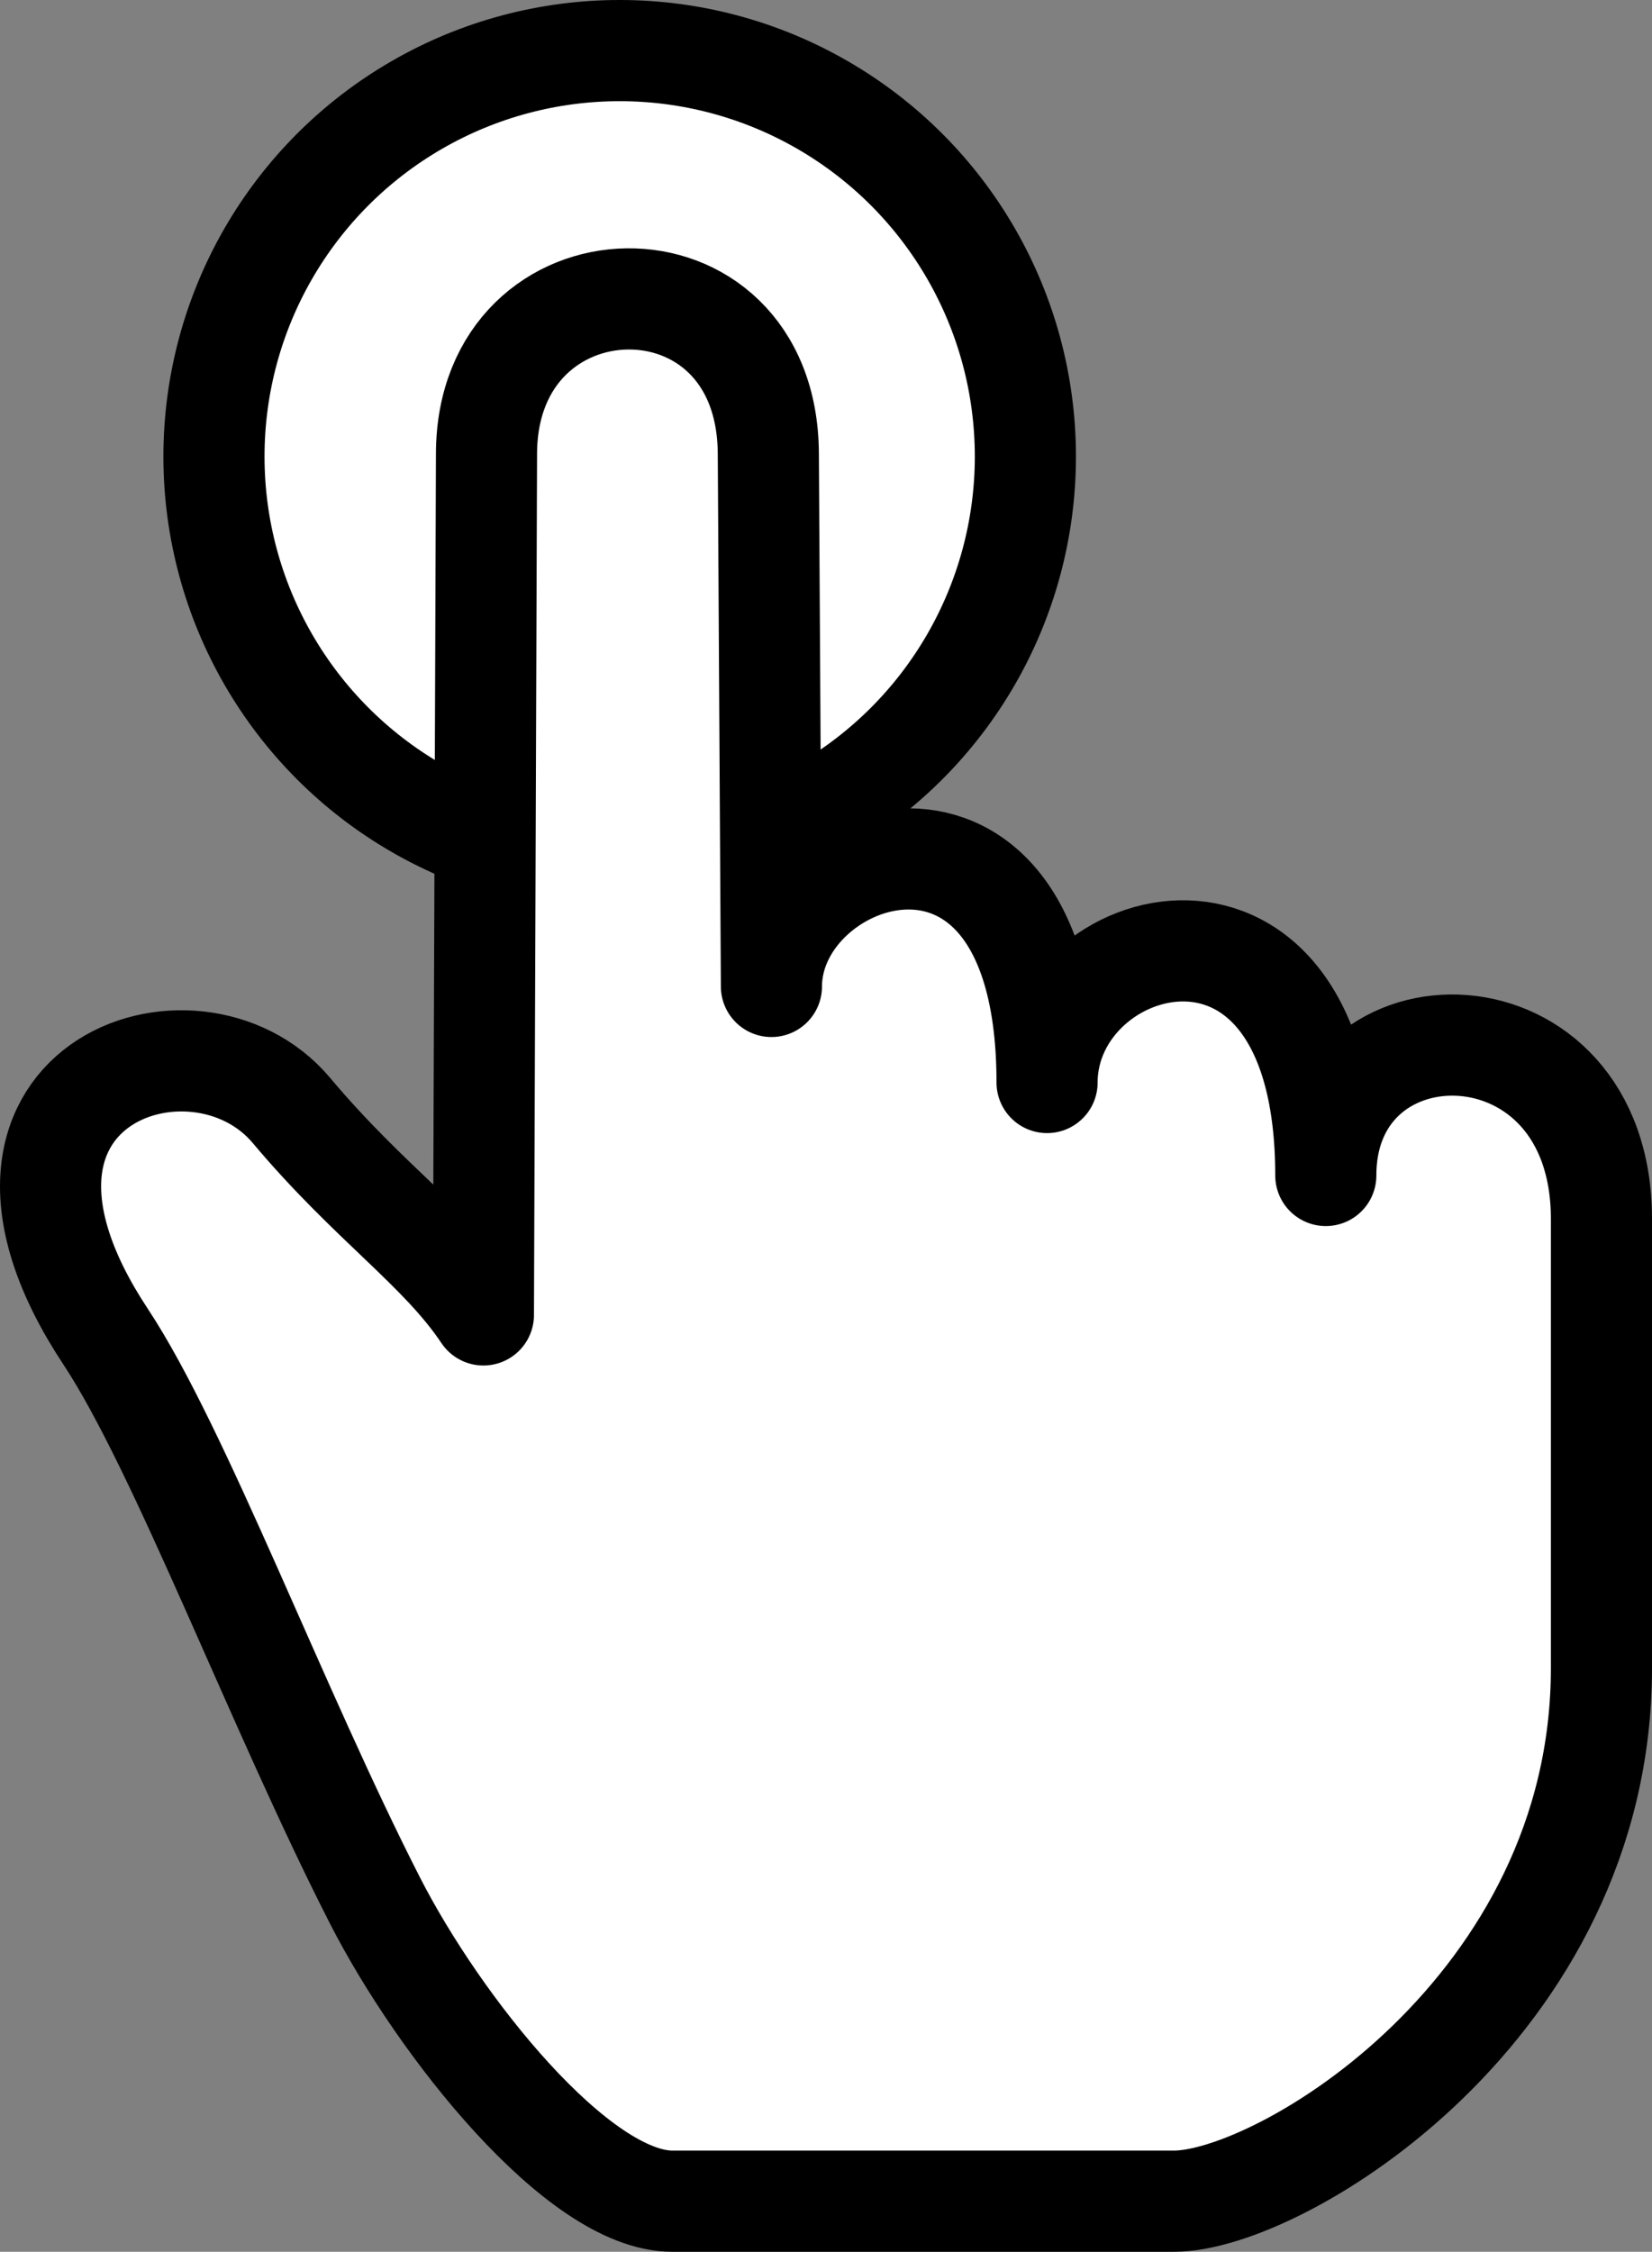 <?xml version="1.0" encoding="UTF-8" standalone="no"?>
<!-- Created with Inkscape (http://www.inkscape.org/) -->

<svg
   width="196.033mm"
   height="267.049mm"
   viewBox="0 0 196.033 267.049"
   version="1.1"
   id="svg4368"
   inkscape:version="1.2.1 (9c6d41e, 2022-07-14)"
   sodipodi:docname="accessible.svg"
   xmlns:inkscape="http://www.inkscape.org/namespaces/inkscape"
   xmlns:sodipodi="http://sodipodi.sourceforge.net/DTD/sodipodi-0.dtd"
   xmlns="http://www.w3.org/2000/svg"
   xmlns:svg="http://www.w3.org/2000/svg">
  <rect x="0" y="0" width="196.033" height="267.049" fill="#808080" stroke="none"/>
  <sodipodi:namedview
     id="namedview4370"
     pagecolor="#ffffff"
     bordercolor="#000000"
     borderopacity="0.25"
     inkscape:showpageshadow="2"
     inkscape:pageopacity="0.0"
     inkscape:pagecheckerboard="0"
     inkscape:deskcolor="#d1d1d1"
     inkscape:document-units="mm"
     showgrid="false"
     inkscape:zoom="0.2102413"
     inkscape:cx="-4.7564393"
     inkscape:cy="9.5128787"
     inkscape:window-width="1309"
     inkscape:window-height="456"
     inkscape:window-x="0"
     inkscape:window-y="38"
     inkscape:window-maximized="0"
     inkscape:current-layer="layer1" />
  <defs
     id="defs4365" />
  <g
     inkscape:label="Layer 1"
     inkscape:groupmode="layer"
     id="layer1"
     transform="translate(43.902,-145.857)">
    <circle
       style="fill:#ffffff;stroke:#000000;stroke-width:12;stroke-linecap:round;stroke-linejoin:round;stroke-dasharray:none;stroke-dashoffset:4.762;paint-order:markers fill stroke"
       id="path2813"
       cx="29.631"
       cy="200"
       r="48.143" />
    <path
       style="fill:#ffffff;stroke:#000000;stroke-width:12;stroke-linecap:round;stroke-linejoin:round;stroke-dasharray:none;stroke-dashoffset:4.762;paint-order:markers fill stroke"
       d="m -31.375,304.372 c 8.857,13.379 20.327,44.102 31.973,66.886 7.609,14.886 24.075,35.648 35.281,35.648 h 59.536 c 12.67,0 50.716,-22.928 50.716,-63.211 v -53.288 c 0,-26.483 -32.708,-26.615 -32.708,-5.145 0,-38.264 -33.076,-29.078 -33.076,-11.025 0,-38.961 -32.708,-27.951 -32.708,-11.393 l -0.368,-63.211 c -0.145,-24.857 -33.357,-24.012 -33.443,0 l -0.367,102.167 C 8.316,294.082 -0.028,288.607 -9.324,277.544 c -11.473,-13.654 -41.812,-3.024 -22.05,26.828 z"
       id="path2930"
       sodipodi:nodetypes="sssssscccsscss" />
  </g>
</svg>
